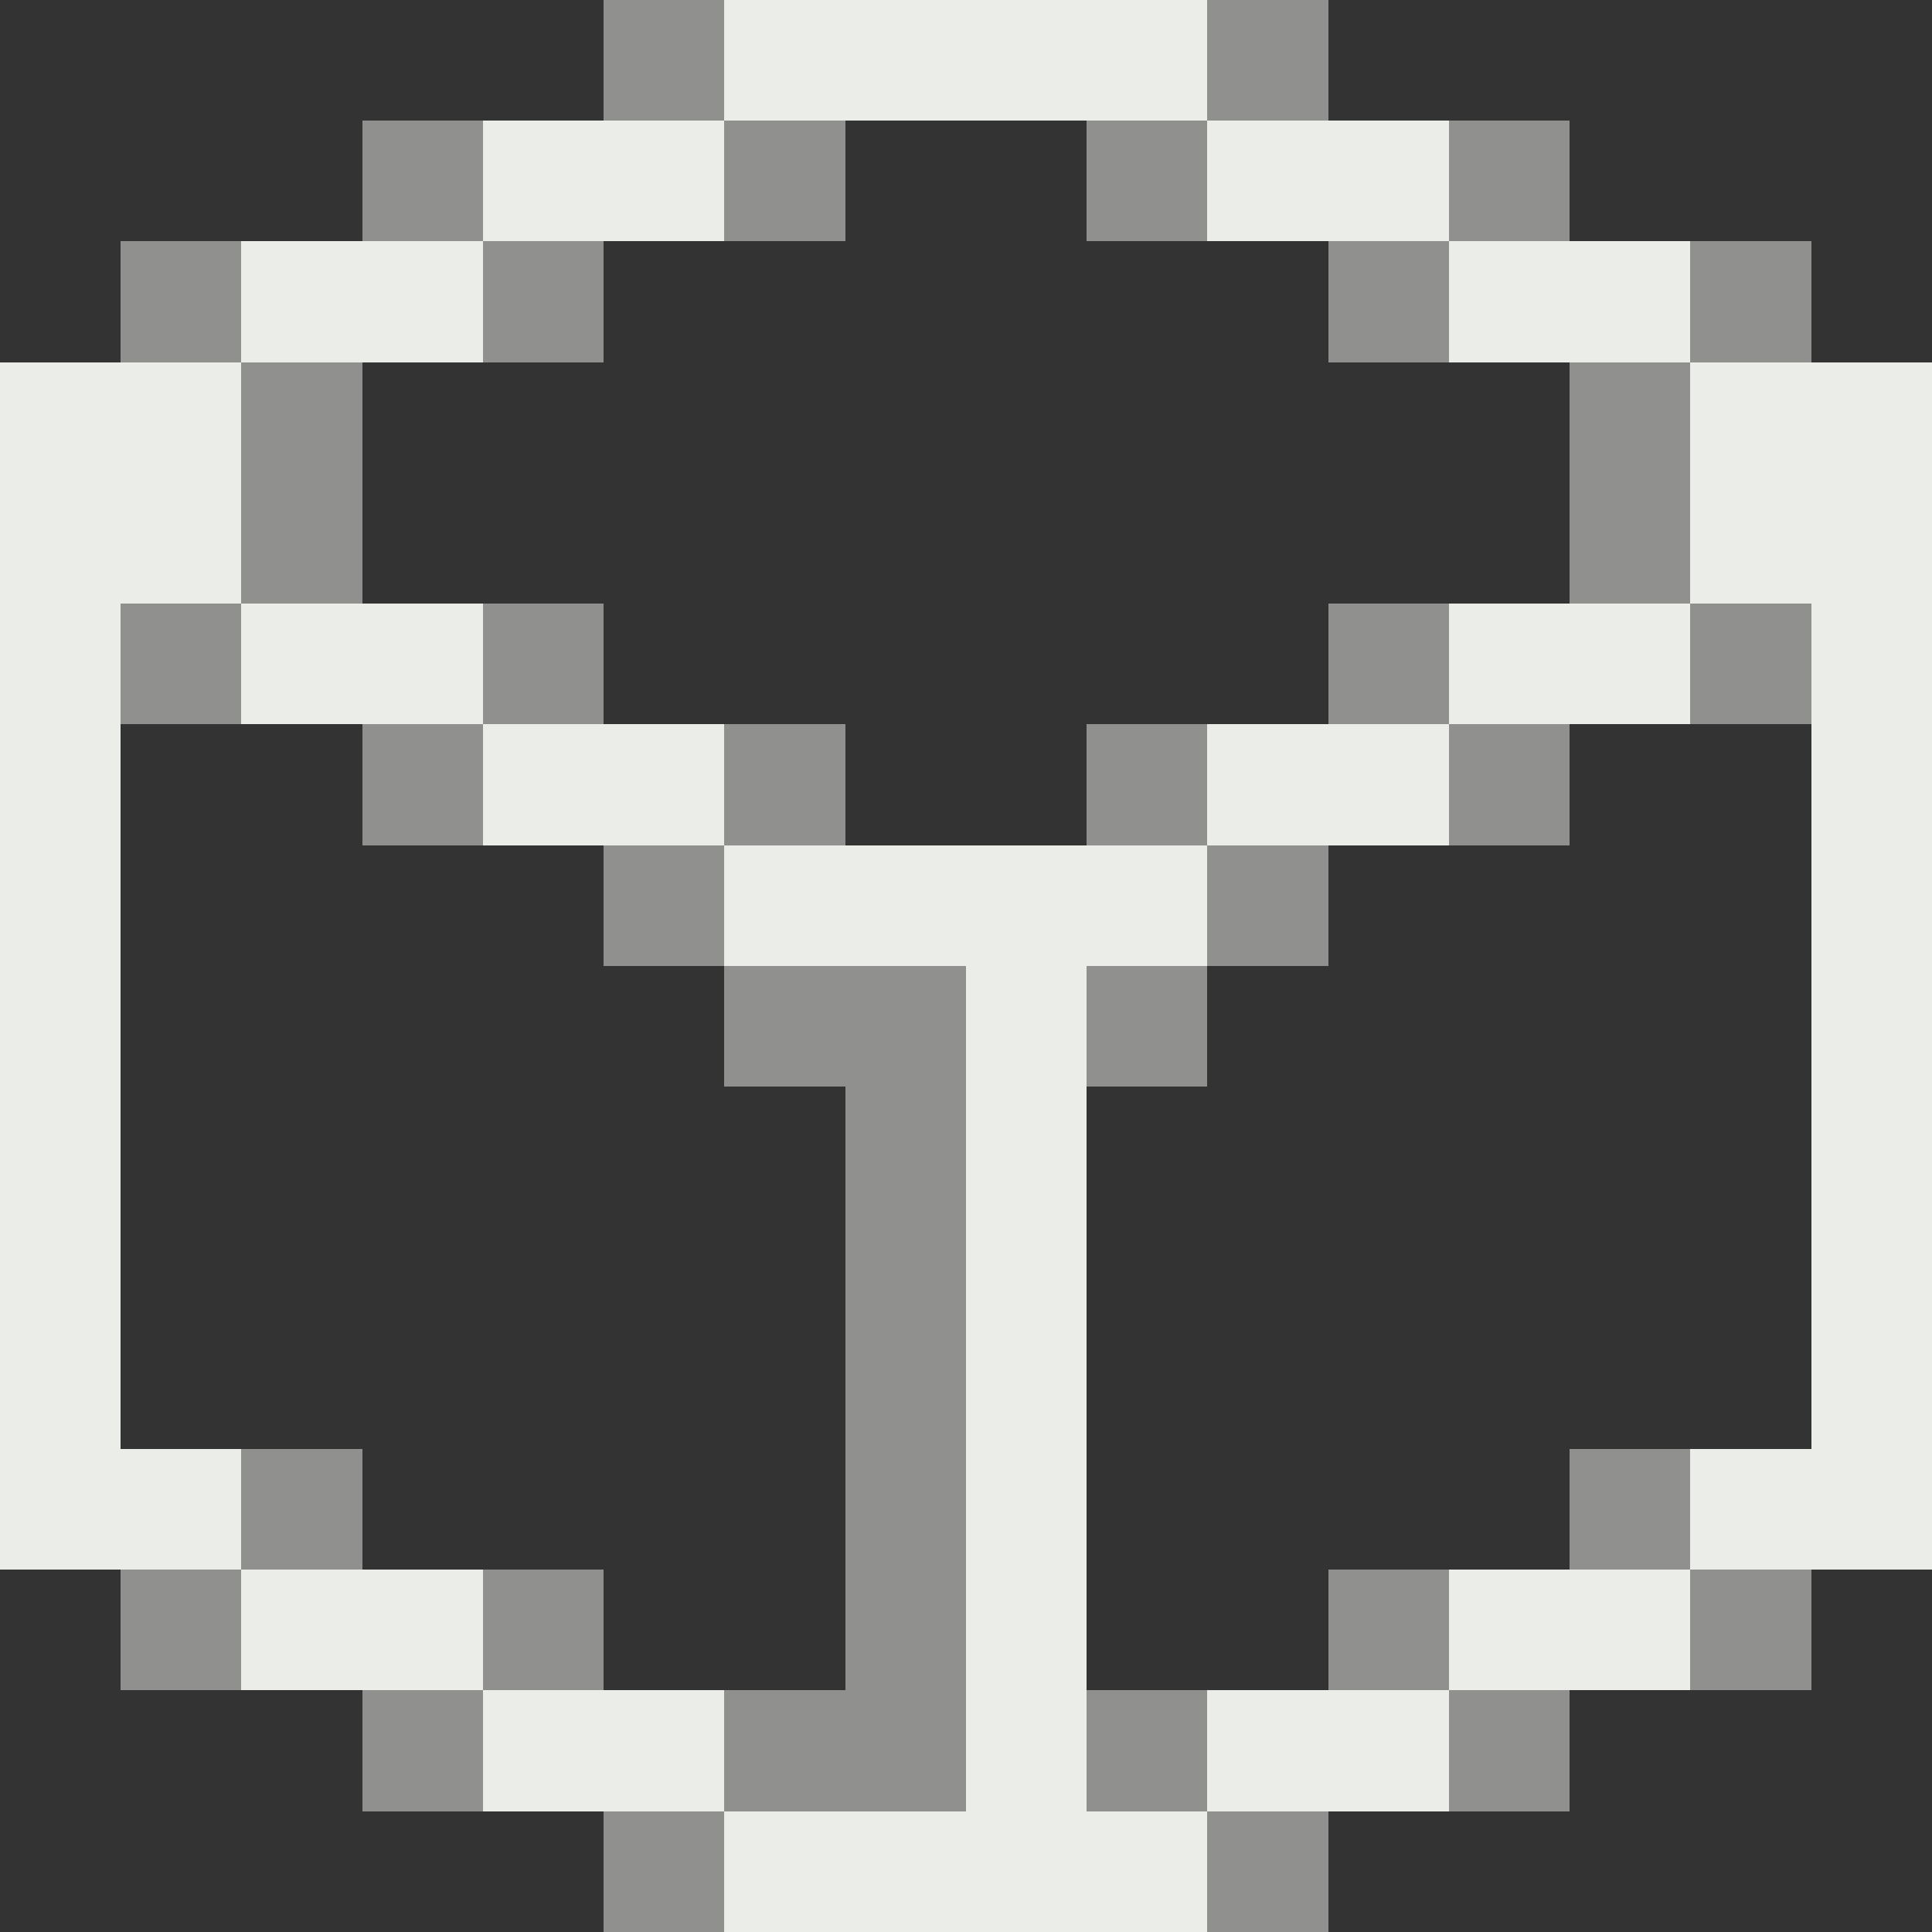 <?xml version="1.0" encoding="UTF-8" ?>
<svg version="1.1" width="16" height="16" xmlns="http://www.w3.org/2000/svg" shape-rendering="crispEdges">
<rect width="100%" height="100%" fill="#333333" stroke="none"/>
<rect x="5" y="0" width="1" height="1" fill="#EBEDE9" opacity="0.506" />
<rect x="6" y="0" width="1" height="1" fill="#EBEDE9" />
<rect x="7" y="0" width="1" height="1" fill="#EBEDE9" />
<rect x="8" y="0" width="1" height="1" fill="#EBEDE9" />
<rect x="9" y="0" width="1" height="1" fill="#EBEDE9" />
<rect x="10" y="0" width="1" height="1" fill="#EBEDE9" opacity="0.506" />
<rect x="3" y="1" width="1" height="1" fill="#EBEDE9" opacity="0.506" />
<rect x="4" y="1" width="1" height="1" fill="#EBEDE9" />
<rect x="5" y="1" width="1" height="1" fill="#EBEDE9" />
<rect x="6" y="1" width="1" height="1" fill="#EBEDE9" opacity="0.506" />
<rect x="9" y="1" width="1" height="1" fill="#EBEDE9" opacity="0.506" />
<rect x="10" y="1" width="1" height="1" fill="#EBEDE9" />
<rect x="11" y="1" width="1" height="1" fill="#EBEDE9" />
<rect x="12" y="1" width="1" height="1" fill="#EBEDE9" opacity="0.506" />
<rect x="1" y="2" width="1" height="1" fill="#EBEDE9" opacity="0.506" />
<rect x="2" y="2" width="1" height="1" fill="#EBEDE9" />
<rect x="3" y="2" width="1" height="1" fill="#EBEDE9" />
<rect x="4" y="2" width="1" height="1" fill="#EBEDE9" opacity="0.506" />
<rect x="11" y="2" width="1" height="1" fill="#EBEDE9" opacity="0.506" />
<rect x="12" y="2" width="1" height="1" fill="#EBEDE9" />
<rect x="13" y="2" width="1" height="1" fill="#EBEDE9" />
<rect x="14" y="2" width="1" height="1" fill="#EBEDE9" opacity="0.506" />
<rect x="0" y="3" width="1" height="1" fill="#EBEDE9" />
<rect x="1" y="3" width="1" height="1" fill="#EBEDE9" />
<rect x="2" y="3" width="1" height="1" fill="#EBEDE9" opacity="0.506" />
<rect x="13" y="3" width="1" height="1" fill="#EBEDE9" opacity="0.506" />
<rect x="14" y="3" width="1" height="1" fill="#EBEDE9" />
<rect x="15" y="3" width="1" height="1" fill="#EBEDE9" />
<rect x="0" y="4" width="1" height="1" fill="#EBEDE9" />
<rect x="1" y="4" width="1" height="1" fill="#EBEDE9" />
<rect x="2" y="4" width="1" height="1" fill="#EBEDE9" opacity="0.506" />
<rect x="13" y="4" width="1" height="1" fill="#EBEDE9" opacity="0.506" />
<rect x="14" y="4" width="1" height="1" fill="#EBEDE9" />
<rect x="15" y="4" width="1" height="1" fill="#EBEDE9" />
<rect x="0" y="5" width="1" height="1" fill="#EBEDE9" />
<rect x="1" y="5" width="1" height="1" fill="#EBEDE9" opacity="0.506" />
<rect x="2" y="5" width="1" height="1" fill="#EBEDE9" />
<rect x="3" y="5" width="1" height="1" fill="#EBEDE9" />
<rect x="4" y="5" width="1" height="1" fill="#EBEDE9" opacity="0.506" />
<rect x="11" y="5" width="1" height="1" fill="#EBEDE9" opacity="0.506" />
<rect x="12" y="5" width="1" height="1" fill="#EBEDE9" />
<rect x="13" y="5" width="1" height="1" fill="#EBEDE9" />
<rect x="14" y="5" width="1" height="1" fill="#EBEDE9" opacity="0.506" />
<rect x="15" y="5" width="1" height="1" fill="#EBEDE9" />
<rect x="0" y="6" width="1" height="1" fill="#EBEDE9" />
<rect x="3" y="6" width="1" height="1" fill="#EBEDE9" opacity="0.506" />
<rect x="4" y="6" width="1" height="1" fill="#EBEDE9" />
<rect x="5" y="6" width="1" height="1" fill="#EBEDE9" />
<rect x="6" y="6" width="1" height="1" fill="#EBEDE9" opacity="0.506" />
<rect x="9" y="6" width="1" height="1" fill="#EBEDE9" opacity="0.506" />
<rect x="10" y="6" width="1" height="1" fill="#EBEDE9" />
<rect x="11" y="6" width="1" height="1" fill="#EBEDE9" />
<rect x="12" y="6" width="1" height="1" fill="#EBEDE9" opacity="0.506" />
<rect x="15" y="6" width="1" height="1" fill="#EBEDE9" />
<rect x="0" y="7" width="1" height="1" fill="#EBEDE9" />
<rect x="5" y="7" width="1" height="1" fill="#EBEDE9" opacity="0.506" />
<rect x="6" y="7" width="1" height="1" fill="#EBEDE9" />
<rect x="7" y="7" width="1" height="1" fill="#EBEDE9" />
<rect x="8" y="7" width="1" height="1" fill="#EBEDE9" />
<rect x="9" y="7" width="1" height="1" fill="#EBEDE9" />
<rect x="10" y="7" width="1" height="1" fill="#EBEDE9" opacity="0.506" />
<rect x="15" y="7" width="1" height="1" fill="#EBEDE9" />
<rect x="0" y="8" width="1" height="1" fill="#EBEDE9" />
<rect x="6" y="8" width="1" height="1" fill="#EBEDE9" opacity="0.506" />
<rect x="7" y="8" width="1" height="1" fill="#EBEDE9" opacity="0.506" />
<rect x="8" y="8" width="1" height="1" fill="#EBEDE9" />
<rect x="9" y="8" width="1" height="1" fill="#EBEDE9" opacity="0.506" />
<rect x="15" y="8" width="1" height="1" fill="#EBEDE9" />
<rect x="0" y="9" width="1" height="1" fill="#EBEDE9" />
<rect x="7" y="9" width="1" height="1" fill="#EBEDE9" opacity="0.506" />
<rect x="8" y="9" width="1" height="1" fill="#EBEDE9" />
<rect x="15" y="9" width="1" height="1" fill="#EBEDE9" />
<rect x="0" y="10" width="1" height="1" fill="#EBEDE9" />
<rect x="7" y="10" width="1" height="1" fill="#EBEDE9" opacity="0.506" />
<rect x="8" y="10" width="1" height="1" fill="#EBEDE9" />
<rect x="15" y="10" width="1" height="1" fill="#EBEDE9" />
<rect x="0" y="11" width="1" height="1" fill="#EBEDE9" />
<rect x="7" y="11" width="1" height="1" fill="#EBEDE9" opacity="0.506" />
<rect x="8" y="11" width="1" height="1" fill="#EBEDE9" />
<rect x="15" y="11" width="1" height="1" fill="#EBEDE9" />
<rect x="0" y="12" width="1" height="1" fill="#EBEDE9" />
<rect x="1" y="12" width="1" height="1" fill="#EBEDE9" />
<rect x="2" y="12" width="1" height="1" fill="#EBEDE9" opacity="0.506" />
<rect x="7" y="12" width="1" height="1" fill="#EBEDE9" opacity="0.506" />
<rect x="8" y="12" width="1" height="1" fill="#EBEDE9" />
<rect x="13" y="12" width="1" height="1" fill="#EBEDE9" opacity="0.506" />
<rect x="14" y="12" width="1" height="1" fill="#EBEDE9" />
<rect x="15" y="12" width="1" height="1" fill="#EBEDE9" />
<rect x="1" y="13" width="1" height="1" fill="#EBEDE9" opacity="0.506" />
<rect x="2" y="13" width="1" height="1" fill="#EBEDE9" />
<rect x="3" y="13" width="1" height="1" fill="#EBEDE9" />
<rect x="4" y="13" width="1" height="1" fill="#EBEDE9" opacity="0.506" />
<rect x="7" y="13" width="1" height="1" fill="#EBEDE9" opacity="0.506" />
<rect x="8" y="13" width="1" height="1" fill="#EBEDE9" />
<rect x="11" y="13" width="1" height="1" fill="#EBEDE9" opacity="0.506" />
<rect x="12" y="13" width="1" height="1" fill="#EBEDE9" />
<rect x="13" y="13" width="1" height="1" fill="#EBEDE9" />
<rect x="14" y="13" width="1" height="1" fill="#EBEDE9" opacity="0.506" />
<rect x="3" y="14" width="1" height="1" fill="#EBEDE9" opacity="0.506" />
<rect x="4" y="14" width="1" height="1" fill="#EBEDE9" />
<rect x="5" y="14" width="1" height="1" fill="#EBEDE9" />
<rect x="6" y="14" width="1" height="1" fill="#EBEDE9" opacity="0.506" />
<rect x="7" y="14" width="1" height="1" fill="#EBEDE9" opacity="0.506" />
<rect x="8" y="14" width="1" height="1" fill="#EBEDE9" />
<rect x="9" y="14" width="1" height="1" fill="#EBEDE9" opacity="0.506" />
<rect x="10" y="14" width="1" height="1" fill="#EBEDE9" />
<rect x="11" y="14" width="1" height="1" fill="#EBEDE9" />
<rect x="12" y="14" width="1" height="1" fill="#EBEDE9" opacity="0.506" />
<rect x="5" y="15" width="1" height="1" fill="#EBEDE9" opacity="0.506" />
<rect x="6" y="15" width="1" height="1" fill="#EBEDE9" />
<rect x="7" y="15" width="1" height="1" fill="#EBEDE9" />
<rect x="8" y="15" width="1" height="1" fill="#EBEDE9" />
<rect x="9" y="15" width="1" height="1" fill="#EBEDE9" />
<rect x="10" y="15" width="1" height="1" fill="#EBEDE9" opacity="0.506" />
</svg>